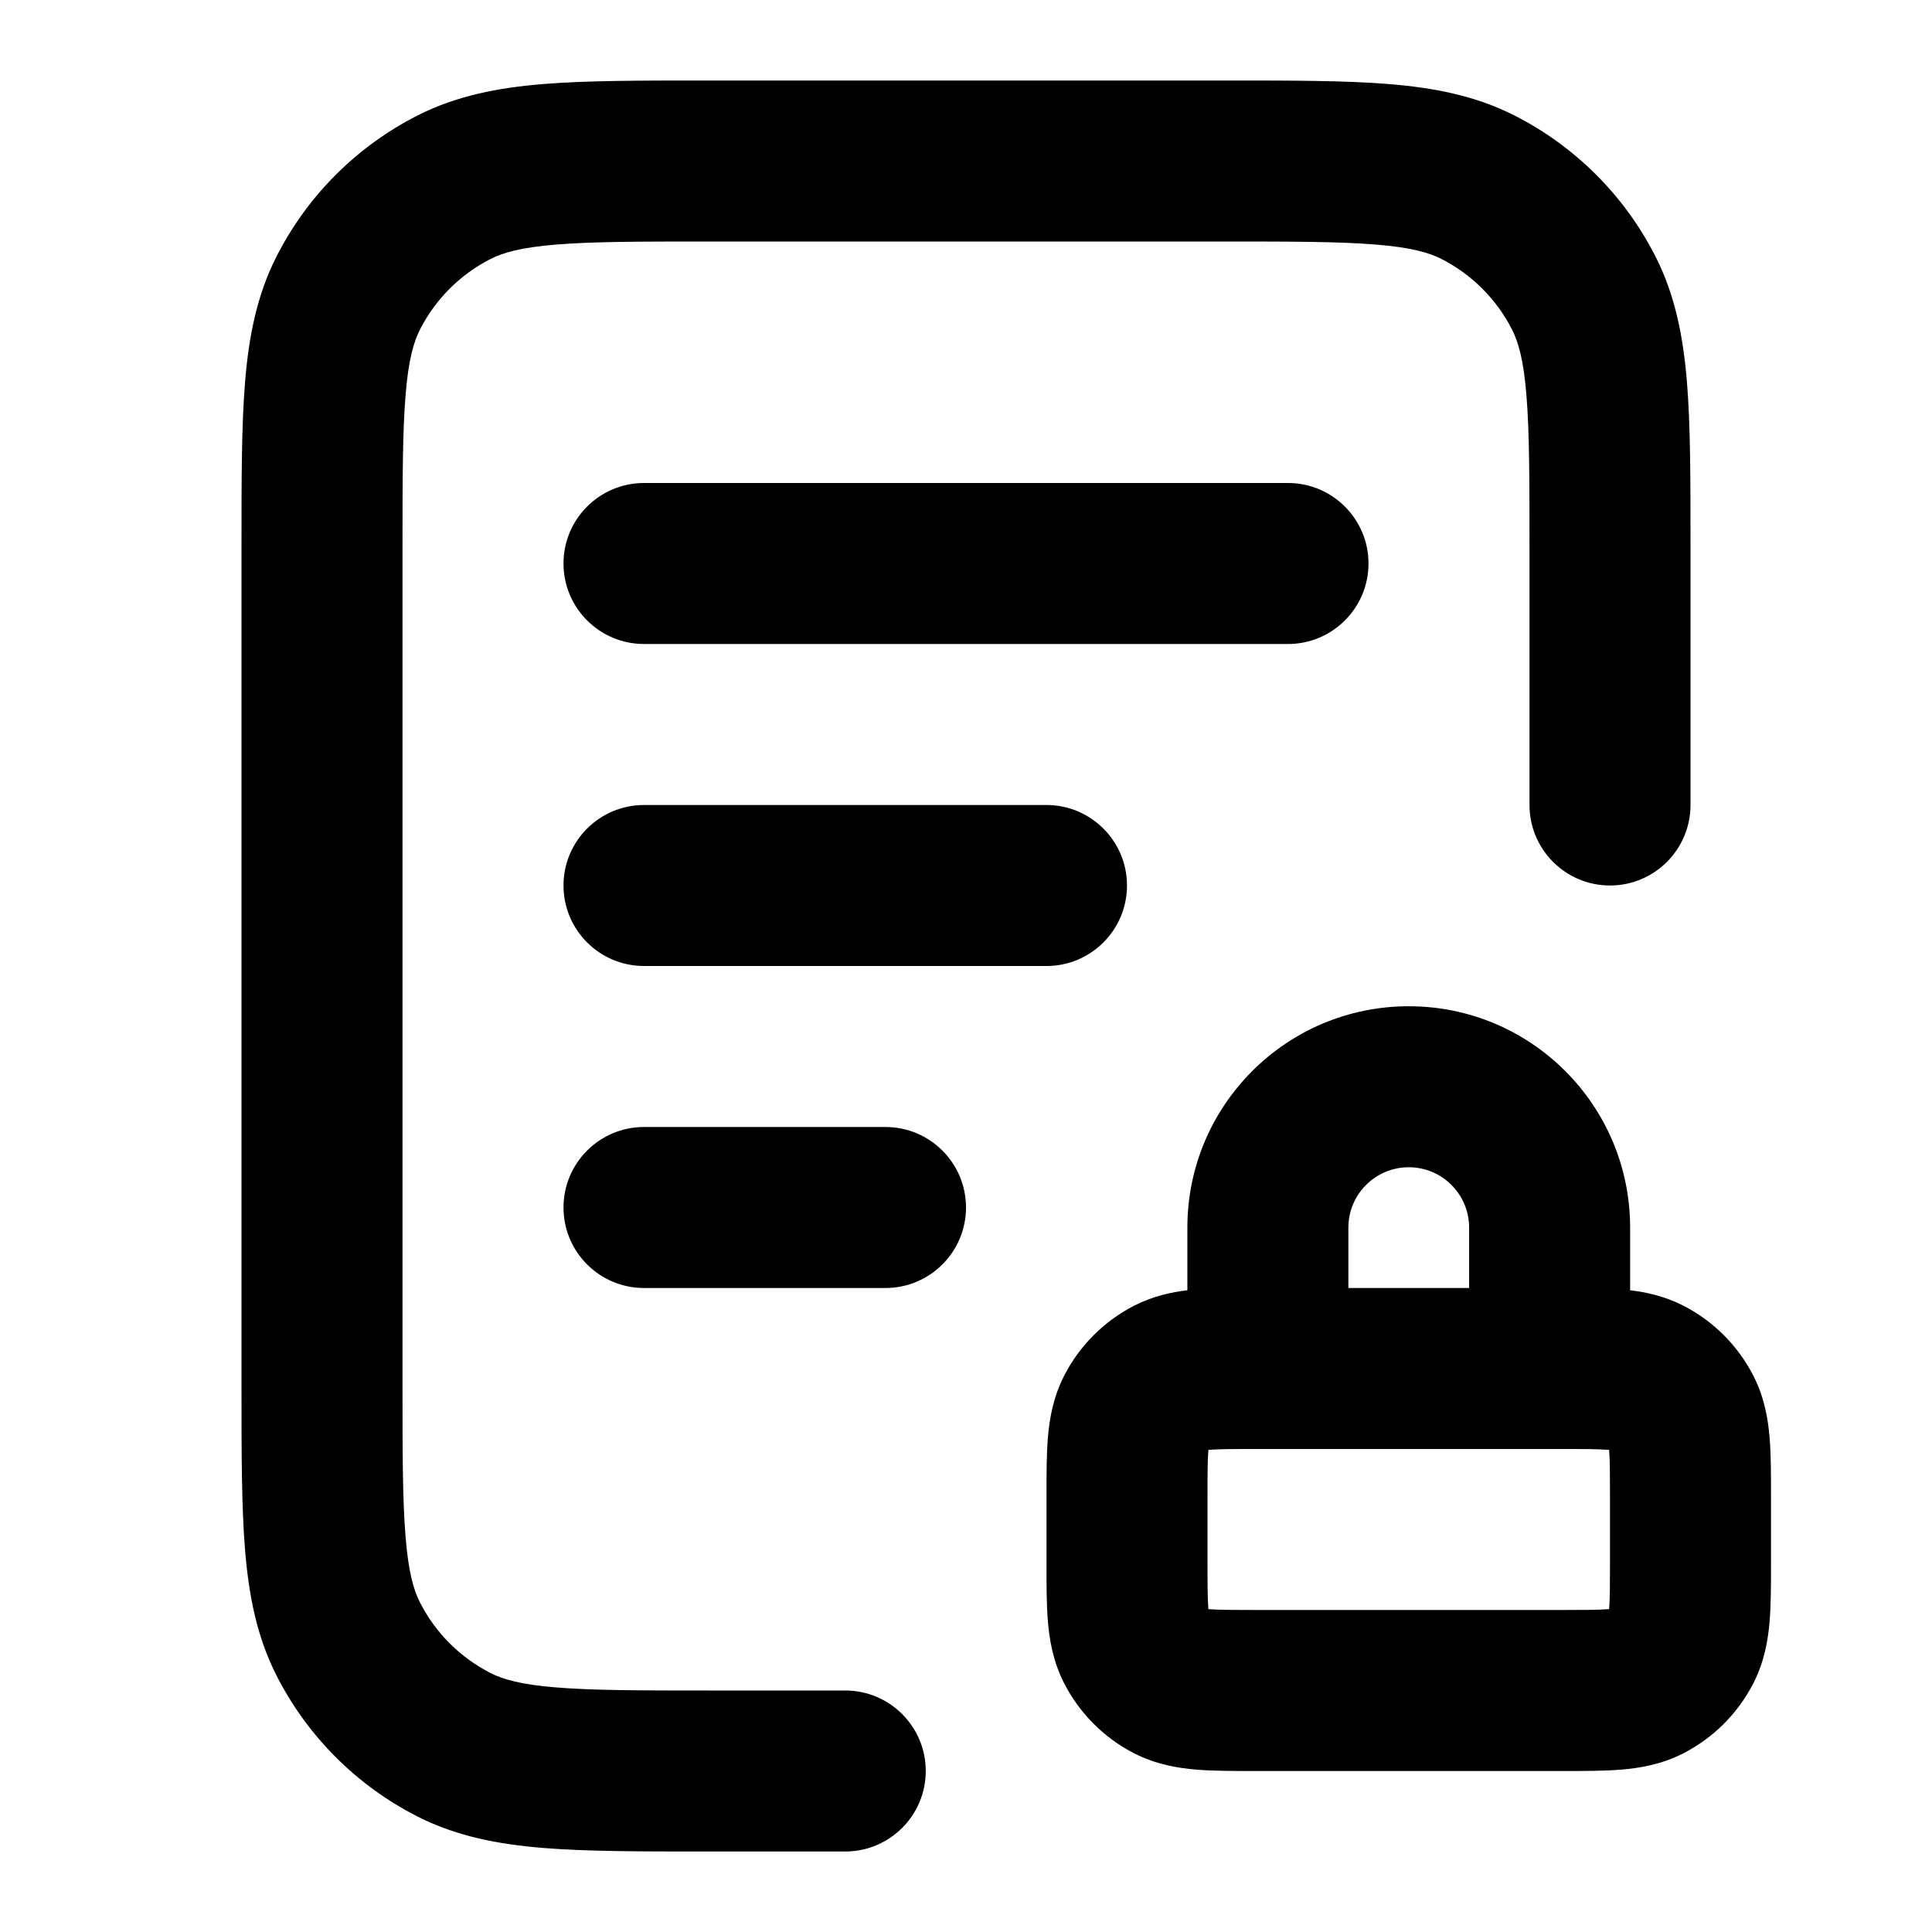 <svg xmlns="http://www.w3.org/2000/svg" width="24" height="24" viewBox="0 0 24 24">
  <defs/>
  <path d="M15.241,1 L15.241,1 C16.046,1 16.711,1 17.252,1.044 C17.814,1.09 18.331,1.189 18.816,1.436 C19.569,1.819 20.181,2.431 20.564,3.184 C20.811,3.669 20.91,4.186 20.956,4.748 C21,5.289 21,5.954 21,6.759 L21,10 C21,10.552 20.552,11 20,11 C19.448,11 19,10.552 19,10 L19,6.8 C19,5.943 18.999,5.361 18.962,4.911 C18.927,4.473 18.862,4.248 18.782,4.092 C18.59,3.716 18.284,3.41 17.908,3.218 C17.752,3.138 17.527,3.073 17.089,3.038 C16.639,3.001 16.057,3 15.2,3 L8.8,3 C7.943,3 7.361,3.001 6.911,3.038 C6.473,3.073 6.248,3.138 6.092,3.218 C5.716,3.41 5.41,3.716 5.218,4.092 C5.138,4.248 5.073,4.473 5.038,4.911 C5.001,5.361 5,5.943 5,6.8 L5,17.2 C5,18.057 5.001,18.639 5.038,19.089 C5.073,19.527 5.138,19.752 5.218,19.908 C5.41,20.284 5.716,20.59 6.092,20.782 C6.248,20.862 6.473,20.927 6.911,20.962 C7.361,20.999 7.943,21 8.8,21 L10.5,21 C11.052,21 11.5,21.448 11.5,22 C11.5,22.552 11.052,23 10.5,23 L8.759,23 C7.954,23 7.289,23 6.748,22.956 C6.186,22.91 5.669,22.811 5.184,22.564 C4.431,22.181 3.819,21.569 3.436,20.816 C3.189,20.331 3.09,19.814 3.044,19.252 C3,18.711 3,18.046 3,17.241 L3,6.759 C3,5.954 3,5.289 3.044,4.748 C3.09,4.186 3.189,3.669 3.436,3.184 C3.819,2.431 4.431,1.819 5.184,1.436 C5.669,1.189 6.186,1.09 6.748,1.044 C7.289,1 7.954,1 8.759,1 L15.241,1 Z M14.75,15.25 C14.75,13.731 15.981,12.5 17.5,12.5 C19.019,12.5 20.25,13.731 20.25,15.25 L20.25,16.028 C20.452,16.052 20.68,16.102 20.908,16.218 C21.284,16.41 21.59,16.716 21.782,17.092 C21.92,17.363 21.964,17.633 21.983,17.862 C22,18.069 22,18.313 22,18.564 L22,19.436 C22,19.687 22,19.931 21.983,20.138 C21.964,20.367 21.92,20.637 21.782,20.908 C21.59,21.284 21.284,21.59 20.908,21.782 C20.637,21.92 20.367,21.964 20.138,21.983 C19.931,22 19.687,22 19.436,22 L15.564,22 C15.313,22 15.069,22 14.862,21.983 C14.633,21.964 14.363,21.92 14.092,21.782 C13.716,21.59 13.41,21.284 13.218,20.908 C13.08,20.637 13.036,20.367 13.017,20.138 C13,19.931 13,19.687 13,19.436 L13,18.564 C13,18.313 13,18.069 13.017,17.862 C13.036,17.633 13.08,17.363 13.218,17.092 C13.41,16.716 13.716,16.41 14.092,16.218 C14.32,16.102 14.547,16.052 14.75,16.028 Z M7,7 C7,6.448 7.448,6 8,6 L16,6 C16.552,6 17,6.448 17,7 C17,7.552 16.552,8 16,8 L8,8 C7.448,8 7,7.552 7,7 Z M7,11 C7,10.448 7.448,10 8,10 L13,10 C13.552,10 14,10.448 14,11 C14,11.552 13.552,12 13,12 L8,12 C7.448,12 7,11.552 7,11 Z M15.6,18 C15.304,18 15.141,18.001 15.025,18.01 C15.02,18.011 15.016,18.011 15.012,18.011 C15.011,18.016 15.011,18.02 15.01,18.025 C15.001,18.141 15,18.303 15,18.6 L15,19.4 C15,19.697 15.001,19.859 15.01,19.975 C15.011,19.98 15.011,19.984 15.011,19.989 C15.016,19.989 15.02,19.989 15.025,19.99 C15.141,19.999 15.304,20 15.6,20 L19.4,20 C19.697,20 19.859,19.999 19.975,19.99 C19.98,19.989 19.984,19.989 19.989,19.989 C19.989,19.984 19.989,19.98 19.99,19.975 C19.999,19.859 20,19.697 20,19.4 L20,18.6 C20,18.303 19.999,18.141 19.99,18.025 C19.989,18.02 19.989,18.016 19.989,18.011 C19.984,18.011 19.98,18.011 19.975,18.01 C19.859,18.001 19.697,18 19.4,18 Z M7,15 C7,14.448 7.448,14 8,14 L11,14 C11.552,14 12,14.448 12,15 C12,15.552 11.552,16 11,16 L8,16 C7.448,16 7,15.552 7,15 Z M18.25,16 L18.25,15.25 C18.25,14.836 17.914,14.5 17.5,14.5 C17.086,14.5 16.75,14.836 16.75,15.25 L16.75,16 Z"/>
</svg>

